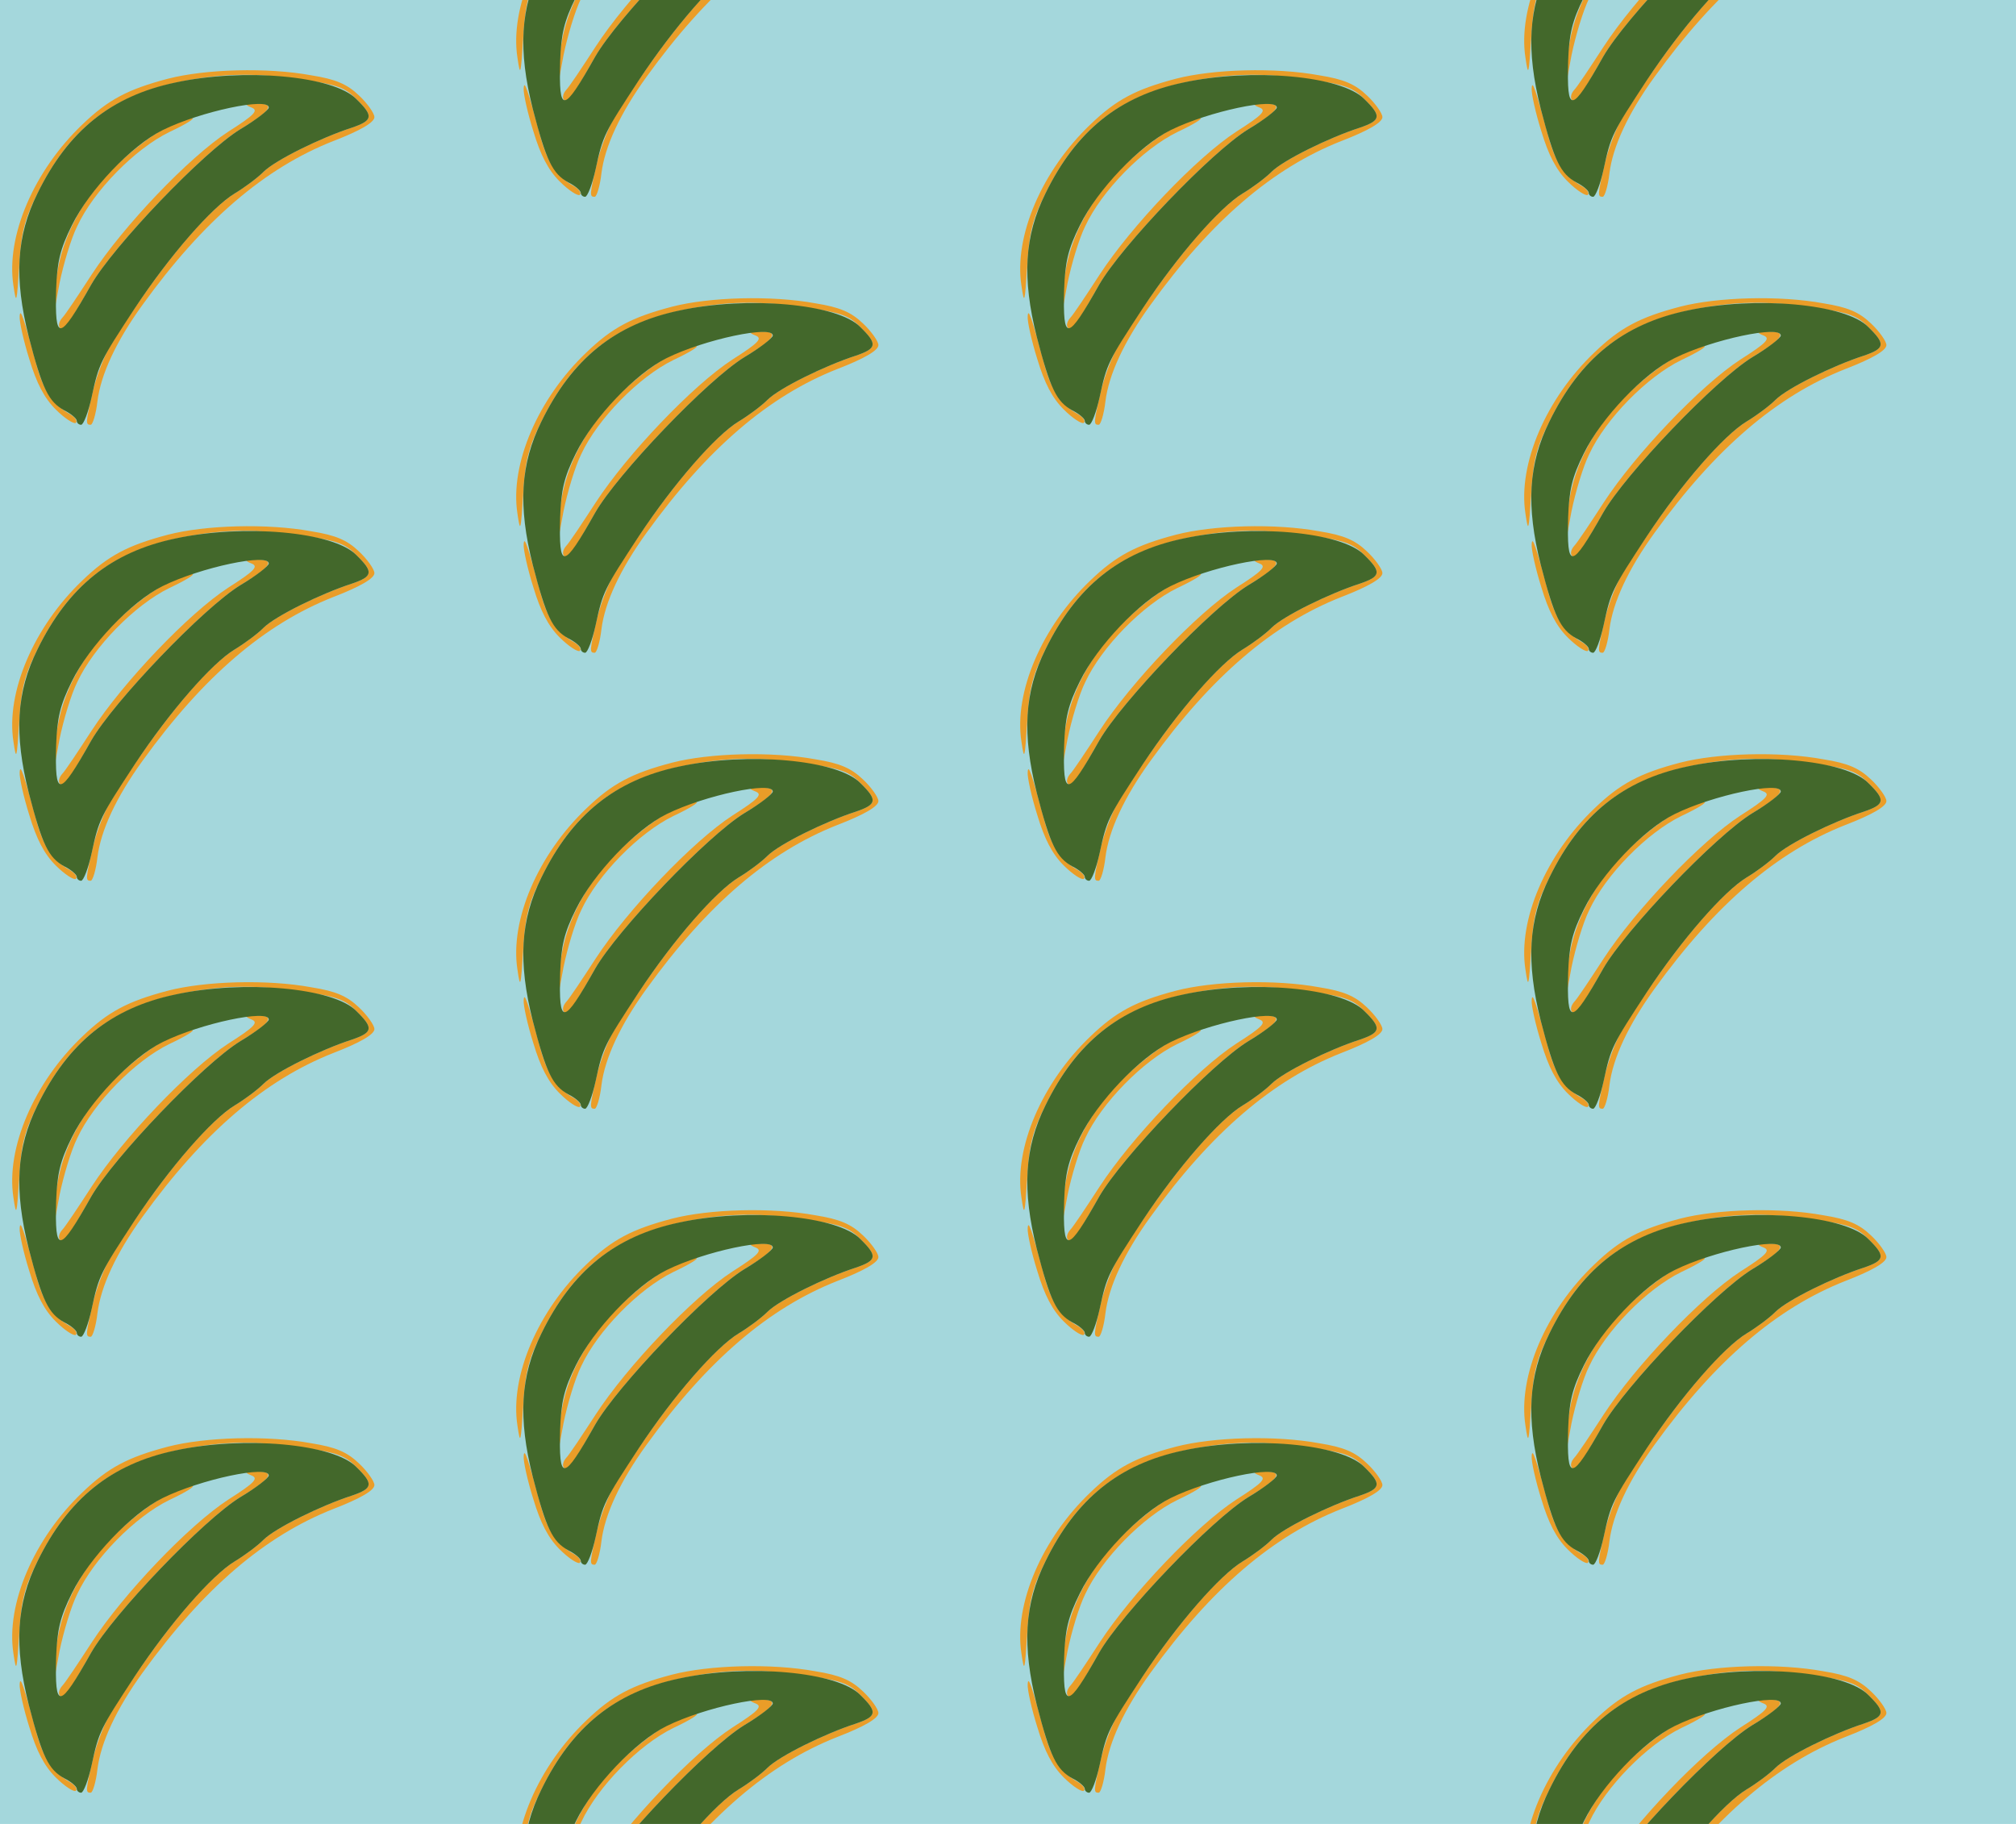 <?xml version="1.0" standalone="no"?>
<!DOCTYPE svg PUBLIC "-//W3C//DTD SVG 20010904//EN"
 "http://www.w3.org/TR/2001/REC-SVG-20010904/DTD/svg10.dtd">
<svg version="1.0" xmlns="http://www.w3.org/2000/svg" width="336pt" height="304pt" viewBox="0 0 336 304" preserveAspectRatio = "xMidYMid meet" >
<rect width="336" height="304" fill="#A4D7DC"/>
<g id="col0" transform="translate(0, 10)">
<g id="0" transform="translate(0,0.0)scale(0.8,0.8)">

<path d="M41 226 c-1 -10 8 -51 20 -89 15 -50 31 -81 55 -105 19 -19 38 -31 42 -28 4 4 -2 12 -12 18 -36 20 -54 47 -69 99 -28 104 -35 124 -36 105z" transform="translate(0,76) scale(0.1,-0.1)" stroke="none" fill="#EA9D28"/>

<path d="M339 615 c-25 -13 -71 -49 -102 -80 -72 -72 -114 -157 -121 -245 l-5 -65 13 70 c8 39 24 93 37 119 34 73 120 161 192 196 34 16 55 29 47 29 -8 0 -36 -11 -61 -24z" transform="translate(0,76) scale(0.1,-0.1)" stroke="none" fill="#EA9D28"/>

<path d="M524 661 c15 -6 7 -15 -48 -50 -83 -54 -219 -197 -285 -298 -28 -43 -55 -84 -62 -91 -6 -7 -8 -16 -4 -20 8 -8 17 5 65 90 46 80 234 277 311 324 65 39 74 54 32 53 -23 0 -24 -2 -9 -8z" transform="translate(0,76) scale(0.1,-0.1)" stroke="none" fill="#EA9D28"/>

<path d="M350 721 c-84 -22 -125 -44 -178 -95 -101 -96 -160 -233 -144 -336 6 -41 7 -37 12 41 4 69 11 97 38 151 65 133 154 203 294 232 92 19 160 20 265 4 63 -9 83 -16 105 -39 37 -36 35 -45 -9 -60 -65 -21 -160 -68 -184 -92 -13 -13 -40 -33 -60 -45 -60 -37 -165 -164 -260 -319 -11 -18 -27 -59 -35 -91 -16 -69 -16 -72 -5 -72 4 0 11 22 14 49 7 56 39 125 94 201 127 176 255 285 397 341 57 22 86 39 86 50 0 8 -15 29 -32 45 -25 24 -49 34 -99 42 -92 17 -222 13 -299 -7z" transform="translate(0,76) scale(0.1,-0.1)" stroke="none" fill="#EA9D28"/>

<path d="M365 713 c-133 -28 -223 -100 -287 -231 -44 -89 -49 -176 -18 -299 28 -108 41 -135 74 -153 14 -7 26 -17 26 -22 0 -4 4 -8 9 -8 5 0 15 26 22 58 15 70 18 75 90 185 73 110 160 210 208 239 20 12 47 32 60 45 24 24 119 71 184 92 44 15 46 24 9 60 -47 48 -234 65 -377 34z m195 -52 c0 -5 -27 -26 -59 -45 -77 -47 -265 -244 -311 -324 -67 -119 -76 -120 -73 -9 2 56 8 83 33 133 36 73 124 166 189 198 79 39 221 69 221 47z" transform="translate(0,76) scale(0.1,-0.1)" stroke="none" fill="#43682B"/>

</g>

<g id="1" transform="translate(0,76.0)scale(0.8,0.8)">

<path d="M41 226 c-1 -10 8 -51 20 -89 15 -50 31 -81 55 -105 19 -19 38 -31 42 -28 4 4 -2 12 -12 18 -36 20 -54 47 -69 99 -28 104 -35 124 -36 105z" transform="translate(0,76) scale(0.1,-0.1)" stroke="none" fill="#EA9D28"/>

<path d="M339 615 c-25 -13 -71 -49 -102 -80 -72 -72 -114 -157 -121 -245 l-5 -65 13 70 c8 39 24 93 37 119 34 73 120 161 192 196 34 16 55 29 47 29 -8 0 -36 -11 -61 -24z" transform="translate(0,76) scale(0.1,-0.1)" stroke="none" fill="#EA9D28"/>

<path d="M524 661 c15 -6 7 -15 -48 -50 -83 -54 -219 -197 -285 -298 -28 -43 -55 -84 -62 -91 -6 -7 -8 -16 -4 -20 8 -8 17 5 65 90 46 80 234 277 311 324 65 39 74 54 32 53 -23 0 -24 -2 -9 -8z" transform="translate(0,76) scale(0.1,-0.1)" stroke="none" fill="#EA9D28"/>

<path d="M350 721 c-84 -22 -125 -44 -178 -95 -101 -96 -160 -233 -144 -336 6 -41 7 -37 12 41 4 69 11 97 38 151 65 133 154 203 294 232 92 19 160 20 265 4 63 -9 83 -16 105 -39 37 -36 35 -45 -9 -60 -65 -21 -160 -68 -184 -92 -13 -13 -40 -33 -60 -45 -60 -37 -165 -164 -260 -319 -11 -18 -27 -59 -35 -91 -16 -69 -16 -72 -5 -72 4 0 11 22 14 49 7 56 39 125 94 201 127 176 255 285 397 341 57 22 86 39 86 50 0 8 -15 29 -32 45 -25 24 -49 34 -99 42 -92 17 -222 13 -299 -7z" transform="translate(0,76) scale(0.1,-0.1)" stroke="none" fill="#EA9D28"/>

<path d="M365 713 c-133 -28 -223 -100 -287 -231 -44 -89 -49 -176 -18 -299 28 -108 41 -135 74 -153 14 -7 26 -17 26 -22 0 -4 4 -8 9 -8 5 0 15 26 22 58 15 70 18 75 90 185 73 110 160 210 208 239 20 12 47 32 60 45 24 24 119 71 184 92 44 15 46 24 9 60 -47 48 -234 65 -377 34z m195 -52 c0 -5 -27 -26 -59 -45 -77 -47 -265 -244 -311 -324 -67 -119 -76 -120 -73 -9 2 56 8 83 33 133 36 73 124 166 189 198 79 39 221 69 221 47z" transform="translate(0,76) scale(0.1,-0.1)" stroke="none" fill="#43682B"/>

</g>

<g id="2" transform="translate(0,152.0)scale(0.8,0.8)">

<path d="M41 226 c-1 -10 8 -51 20 -89 15 -50 31 -81 55 -105 19 -19 38 -31 42 -28 4 4 -2 12 -12 18 -36 20 -54 47 -69 99 -28 104 -35 124 -36 105z" transform="translate(0,76) scale(0.1,-0.1)" stroke="none" fill="#EA9D28"/>

<path d="M339 615 c-25 -13 -71 -49 -102 -80 -72 -72 -114 -157 -121 -245 l-5 -65 13 70 c8 39 24 93 37 119 34 73 120 161 192 196 34 16 55 29 47 29 -8 0 -36 -11 -61 -24z" transform="translate(0,76) scale(0.1,-0.1)" stroke="none" fill="#EA9D28"/>

<path d="M524 661 c15 -6 7 -15 -48 -50 -83 -54 -219 -197 -285 -298 -28 -43 -55 -84 -62 -91 -6 -7 -8 -16 -4 -20 8 -8 17 5 65 90 46 80 234 277 311 324 65 39 74 54 32 53 -23 0 -24 -2 -9 -8z" transform="translate(0,76) scale(0.1,-0.1)" stroke="none" fill="#EA9D28"/>

<path d="M350 721 c-84 -22 -125 -44 -178 -95 -101 -96 -160 -233 -144 -336 6 -41 7 -37 12 41 4 69 11 97 38 151 65 133 154 203 294 232 92 19 160 20 265 4 63 -9 83 -16 105 -39 37 -36 35 -45 -9 -60 -65 -21 -160 -68 -184 -92 -13 -13 -40 -33 -60 -45 -60 -37 -165 -164 -260 -319 -11 -18 -27 -59 -35 -91 -16 -69 -16 -72 -5 -72 4 0 11 22 14 49 7 56 39 125 94 201 127 176 255 285 397 341 57 22 86 39 86 50 0 8 -15 29 -32 45 -25 24 -49 34 -99 42 -92 17 -222 13 -299 -7z" transform="translate(0,76) scale(0.1,-0.1)" stroke="none" fill="#EA9D28"/>

<path d="M365 713 c-133 -28 -223 -100 -287 -231 -44 -89 -49 -176 -18 -299 28 -108 41 -135 74 -153 14 -7 26 -17 26 -22 0 -4 4 -8 9 -8 5 0 15 26 22 58 15 70 18 75 90 185 73 110 160 210 208 239 20 12 47 32 60 45 24 24 119 71 184 92 44 15 46 24 9 60 -47 48 -234 65 -377 34z m195 -52 c0 -5 -27 -26 -59 -45 -77 -47 -265 -244 -311 -324 -67 -119 -76 -120 -73 -9 2 56 8 83 33 133 36 73 124 166 189 198 79 39 221 69 221 47z" transform="translate(0,76) scale(0.1,-0.1)" stroke="none" fill="#43682B"/>

</g>

<g id="3" transform="translate(0,228.0)scale(0.8,0.8)">

<path d="M41 226 c-1 -10 8 -51 20 -89 15 -50 31 -81 55 -105 19 -19 38 -31 42 -28 4 4 -2 12 -12 18 -36 20 -54 47 -69 99 -28 104 -35 124 -36 105z" transform="translate(0,76) scale(0.1,-0.1)" stroke="none" fill="#EA9D28"/>

<path d="M339 615 c-25 -13 -71 -49 -102 -80 -72 -72 -114 -157 -121 -245 l-5 -65 13 70 c8 39 24 93 37 119 34 73 120 161 192 196 34 16 55 29 47 29 -8 0 -36 -11 -61 -24z" transform="translate(0,76) scale(0.1,-0.1)" stroke="none" fill="#EA9D28"/>

<path d="M524 661 c15 -6 7 -15 -48 -50 -83 -54 -219 -197 -285 -298 -28 -43 -55 -84 -62 -91 -6 -7 -8 -16 -4 -20 8 -8 17 5 65 90 46 80 234 277 311 324 65 39 74 54 32 53 -23 0 -24 -2 -9 -8z" transform="translate(0,76) scale(0.1,-0.1)" stroke="none" fill="#EA9D28"/>

<path d="M350 721 c-84 -22 -125 -44 -178 -95 -101 -96 -160 -233 -144 -336 6 -41 7 -37 12 41 4 69 11 97 38 151 65 133 154 203 294 232 92 19 160 20 265 4 63 -9 83 -16 105 -39 37 -36 35 -45 -9 -60 -65 -21 -160 -68 -184 -92 -13 -13 -40 -33 -60 -45 -60 -37 -165 -164 -260 -319 -11 -18 -27 -59 -35 -91 -16 -69 -16 -72 -5 -72 4 0 11 22 14 49 7 56 39 125 94 201 127 176 255 285 397 341 57 22 86 39 86 50 0 8 -15 29 -32 45 -25 24 -49 34 -99 42 -92 17 -222 13 -299 -7z" transform="translate(0,76) scale(0.1,-0.1)" stroke="none" fill="#EA9D28"/>

<path d="M365 713 c-133 -28 -223 -100 -287 -231 -44 -89 -49 -176 -18 -299 28 -108 41 -135 74 -153 14 -7 26 -17 26 -22 0 -4 4 -8 9 -8 5 0 15 26 22 58 15 70 18 75 90 185 73 110 160 210 208 239 20 12 47 32 60 45 24 24 119 71 184 92 44 15 46 24 9 60 -47 48 -234 65 -377 34z m195 -52 c0 -5 -27 -26 -59 -45 -77 -47 -265 -244 -311 -324 -67 -119 -76 -120 -73 -9 2 56 8 83 33 133 36 73 124 166 189 198 79 39 221 69 221 47z" transform="translate(0,76) scale(0.1,-0.1)" stroke="none" fill="#43682B"/>

</g>

<g id="4" transform="translate(0,304.0)scale(0.8,0.8)">

<path d="M41 226 c-1 -10 8 -51 20 -89 15 -50 31 -81 55 -105 19 -19 38 -31 42 -28 4 4 -2 12 -12 18 -36 20 -54 47 -69 99 -28 104 -35 124 -36 105z" transform="translate(0,76) scale(0.1,-0.1)" stroke="none" fill="#EA9D28"/>

<path d="M339 615 c-25 -13 -71 -49 -102 -80 -72 -72 -114 -157 -121 -245 l-5 -65 13 70 c8 39 24 93 37 119 34 73 120 161 192 196 34 16 55 29 47 29 -8 0 -36 -11 -61 -24z" transform="translate(0,76) scale(0.1,-0.1)" stroke="none" fill="#EA9D28"/>

<path d="M524 661 c15 -6 7 -15 -48 -50 -83 -54 -219 -197 -285 -298 -28 -43 -55 -84 -62 -91 -6 -7 -8 -16 -4 -20 8 -8 17 5 65 90 46 80 234 277 311 324 65 39 74 54 32 53 -23 0 -24 -2 -9 -8z" transform="translate(0,76) scale(0.1,-0.1)" stroke="none" fill="#EA9D28"/>

<path d="M350 721 c-84 -22 -125 -44 -178 -95 -101 -96 -160 -233 -144 -336 6 -41 7 -37 12 41 4 69 11 97 38 151 65 133 154 203 294 232 92 19 160 20 265 4 63 -9 83 -16 105 -39 37 -36 35 -45 -9 -60 -65 -21 -160 -68 -184 -92 -13 -13 -40 -33 -60 -45 -60 -37 -165 -164 -260 -319 -11 -18 -27 -59 -35 -91 -16 -69 -16 -72 -5 -72 4 0 11 22 14 49 7 56 39 125 94 201 127 176 255 285 397 341 57 22 86 39 86 50 0 8 -15 29 -32 45 -25 24 -49 34 -99 42 -92 17 -222 13 -299 -7z" transform="translate(0,76) scale(0.1,-0.1)" stroke="none" fill="#EA9D28"/>

<path d="M365 713 c-133 -28 -223 -100 -287 -231 -44 -89 -49 -176 -18 -299 28 -108 41 -135 74 -153 14 -7 26 -17 26 -22 0 -4 4 -8 9 -8 5 0 15 26 22 58 15 70 18 75 90 185 73 110 160 210 208 239 20 12 47 32 60 45 24 24 119 71 184 92 44 15 46 24 9 60 -47 48 -234 65 -377 34z m195 -52 c0 -5 -27 -26 -59 -45 -77 -47 -265 -244 -311 -324 -67 -119 -76 -120 -73 -9 2 56 8 83 33 133 36 73 124 166 189 198 79 39 221 69 221 47z" transform="translate(0,76) scale(0.1,-0.1)" stroke="none" fill="#43682B"/>

</g>

</g>
<g id="col1" transform="translate(84, -28.0)">
<g id="0" transform="translate(0,0.0)scale(0.8,0.8)">

<path d="M41 226 c-1 -10 8 -51 20 -89 15 -50 31 -81 55 -105 19 -19 38 -31 42 -28 4 4 -2 12 -12 18 -36 20 -54 47 -69 99 -28 104 -35 124 -36 105z" transform="translate(0,76) scale(0.1,-0.1)" stroke="none" fill="#EA9D28"/>

<path d="M339 615 c-25 -13 -71 -49 -102 -80 -72 -72 -114 -157 -121 -245 l-5 -65 13 70 c8 39 24 93 37 119 34 73 120 161 192 196 34 16 55 29 47 29 -8 0 -36 -11 -61 -24z" transform="translate(0,76) scale(0.1,-0.1)" stroke="none" fill="#EA9D28"/>

<path d="M524 661 c15 -6 7 -15 -48 -50 -83 -54 -219 -197 -285 -298 -28 -43 -55 -84 -62 -91 -6 -7 -8 -16 -4 -20 8 -8 17 5 65 90 46 80 234 277 311 324 65 39 74 54 32 53 -23 0 -24 -2 -9 -8z" transform="translate(0,76) scale(0.1,-0.1)" stroke="none" fill="#EA9D28"/>

<path d="M350 721 c-84 -22 -125 -44 -178 -95 -101 -96 -160 -233 -144 -336 6 -41 7 -37 12 41 4 69 11 97 38 151 65 133 154 203 294 232 92 19 160 20 265 4 63 -9 83 -16 105 -39 37 -36 35 -45 -9 -60 -65 -21 -160 -68 -184 -92 -13 -13 -40 -33 -60 -45 -60 -37 -165 -164 -260 -319 -11 -18 -27 -59 -35 -91 -16 -69 -16 -72 -5 -72 4 0 11 22 14 49 7 56 39 125 94 201 127 176 255 285 397 341 57 22 86 39 86 50 0 8 -15 29 -32 45 -25 24 -49 34 -99 42 -92 17 -222 13 -299 -7z" transform="translate(0,76) scale(0.1,-0.1)" stroke="none" fill="#EA9D28"/>

<path d="M365 713 c-133 -28 -223 -100 -287 -231 -44 -89 -49 -176 -18 -299 28 -108 41 -135 74 -153 14 -7 26 -17 26 -22 0 -4 4 -8 9 -8 5 0 15 26 22 58 15 70 18 75 90 185 73 110 160 210 208 239 20 12 47 32 60 45 24 24 119 71 184 92 44 15 46 24 9 60 -47 48 -234 65 -377 34z m195 -52 c0 -5 -27 -26 -59 -45 -77 -47 -265 -244 -311 -324 -67 -119 -76 -120 -73 -9 2 56 8 83 33 133 36 73 124 166 189 198 79 39 221 69 221 47z" transform="translate(0,76) scale(0.1,-0.1)" stroke="none" fill="#43682B"/>

</g>

<g id="1" transform="translate(0,76.0)scale(0.8,0.8)">

<path d="M41 226 c-1 -10 8 -51 20 -89 15 -50 31 -81 55 -105 19 -19 38 -31 42 -28 4 4 -2 12 -12 18 -36 20 -54 47 -69 99 -28 104 -35 124 -36 105z" transform="translate(0,76) scale(0.1,-0.1)" stroke="none" fill="#EA9D28"/>

<path d="M339 615 c-25 -13 -71 -49 -102 -80 -72 -72 -114 -157 -121 -245 l-5 -65 13 70 c8 39 24 93 37 119 34 73 120 161 192 196 34 16 55 29 47 29 -8 0 -36 -11 -61 -24z" transform="translate(0,76) scale(0.1,-0.1)" stroke="none" fill="#EA9D28"/>

<path d="M524 661 c15 -6 7 -15 -48 -50 -83 -54 -219 -197 -285 -298 -28 -43 -55 -84 -62 -91 -6 -7 -8 -16 -4 -20 8 -8 17 5 65 90 46 80 234 277 311 324 65 39 74 54 32 53 -23 0 -24 -2 -9 -8z" transform="translate(0,76) scale(0.1,-0.1)" stroke="none" fill="#EA9D28"/>

<path d="M350 721 c-84 -22 -125 -44 -178 -95 -101 -96 -160 -233 -144 -336 6 -41 7 -37 12 41 4 69 11 97 38 151 65 133 154 203 294 232 92 19 160 20 265 4 63 -9 83 -16 105 -39 37 -36 35 -45 -9 -60 -65 -21 -160 -68 -184 -92 -13 -13 -40 -33 -60 -45 -60 -37 -165 -164 -260 -319 -11 -18 -27 -59 -35 -91 -16 -69 -16 -72 -5 -72 4 0 11 22 14 49 7 56 39 125 94 201 127 176 255 285 397 341 57 22 86 39 86 50 0 8 -15 29 -32 45 -25 24 -49 34 -99 42 -92 17 -222 13 -299 -7z" transform="translate(0,76) scale(0.1,-0.1)" stroke="none" fill="#EA9D28"/>

<path d="M365 713 c-133 -28 -223 -100 -287 -231 -44 -89 -49 -176 -18 -299 28 -108 41 -135 74 -153 14 -7 26 -17 26 -22 0 -4 4 -8 9 -8 5 0 15 26 22 58 15 70 18 75 90 185 73 110 160 210 208 239 20 12 47 32 60 45 24 24 119 71 184 92 44 15 46 24 9 60 -47 48 -234 65 -377 34z m195 -52 c0 -5 -27 -26 -59 -45 -77 -47 -265 -244 -311 -324 -67 -119 -76 -120 -73 -9 2 56 8 83 33 133 36 73 124 166 189 198 79 39 221 69 221 47z" transform="translate(0,76) scale(0.1,-0.1)" stroke="none" fill="#43682B"/>

</g>

<g id="2" transform="translate(0,152.0)scale(0.8,0.8)">

<path d="M41 226 c-1 -10 8 -51 20 -89 15 -50 31 -81 55 -105 19 -19 38 -31 42 -28 4 4 -2 12 -12 18 -36 20 -54 47 -69 99 -28 104 -35 124 -36 105z" transform="translate(0,76) scale(0.1,-0.1)" stroke="none" fill="#EA9D28"/>

<path d="M339 615 c-25 -13 -71 -49 -102 -80 -72 -72 -114 -157 -121 -245 l-5 -65 13 70 c8 39 24 93 37 119 34 73 120 161 192 196 34 16 55 29 47 29 -8 0 -36 -11 -61 -24z" transform="translate(0,76) scale(0.1,-0.1)" stroke="none" fill="#EA9D28"/>

<path d="M524 661 c15 -6 7 -15 -48 -50 -83 -54 -219 -197 -285 -298 -28 -43 -55 -84 -62 -91 -6 -7 -8 -16 -4 -20 8 -8 17 5 65 90 46 80 234 277 311 324 65 39 74 54 32 53 -23 0 -24 -2 -9 -8z" transform="translate(0,76) scale(0.1,-0.1)" stroke="none" fill="#EA9D28"/>

<path d="M350 721 c-84 -22 -125 -44 -178 -95 -101 -96 -160 -233 -144 -336 6 -41 7 -37 12 41 4 69 11 97 38 151 65 133 154 203 294 232 92 19 160 20 265 4 63 -9 83 -16 105 -39 37 -36 35 -45 -9 -60 -65 -21 -160 -68 -184 -92 -13 -13 -40 -33 -60 -45 -60 -37 -165 -164 -260 -319 -11 -18 -27 -59 -35 -91 -16 -69 -16 -72 -5 -72 4 0 11 22 14 49 7 56 39 125 94 201 127 176 255 285 397 341 57 22 86 39 86 50 0 8 -15 29 -32 45 -25 24 -49 34 -99 42 -92 17 -222 13 -299 -7z" transform="translate(0,76) scale(0.1,-0.1)" stroke="none" fill="#EA9D28"/>

<path d="M365 713 c-133 -28 -223 -100 -287 -231 -44 -89 -49 -176 -18 -299 28 -108 41 -135 74 -153 14 -7 26 -17 26 -22 0 -4 4 -8 9 -8 5 0 15 26 22 58 15 70 18 75 90 185 73 110 160 210 208 239 20 12 47 32 60 45 24 24 119 71 184 92 44 15 46 24 9 60 -47 48 -234 65 -377 34z m195 -52 c0 -5 -27 -26 -59 -45 -77 -47 -265 -244 -311 -324 -67 -119 -76 -120 -73 -9 2 56 8 83 33 133 36 73 124 166 189 198 79 39 221 69 221 47z" transform="translate(0,76) scale(0.1,-0.1)" stroke="none" fill="#43682B"/>

</g>

<g id="3" transform="translate(0,228.0)scale(0.8,0.8)">

<path d="M41 226 c-1 -10 8 -51 20 -89 15 -50 31 -81 55 -105 19 -19 38 -31 42 -28 4 4 -2 12 -12 18 -36 20 -54 47 -69 99 -28 104 -35 124 -36 105z" transform="translate(0,76) scale(0.1,-0.1)" stroke="none" fill="#EA9D28"/>

<path d="M339 615 c-25 -13 -71 -49 -102 -80 -72 -72 -114 -157 -121 -245 l-5 -65 13 70 c8 39 24 93 37 119 34 73 120 161 192 196 34 16 55 29 47 29 -8 0 -36 -11 -61 -24z" transform="translate(0,76) scale(0.1,-0.1)" stroke="none" fill="#EA9D28"/>

<path d="M524 661 c15 -6 7 -15 -48 -50 -83 -54 -219 -197 -285 -298 -28 -43 -55 -84 -62 -91 -6 -7 -8 -16 -4 -20 8 -8 17 5 65 90 46 80 234 277 311 324 65 39 74 54 32 53 -23 0 -24 -2 -9 -8z" transform="translate(0,76) scale(0.1,-0.1)" stroke="none" fill="#EA9D28"/>

<path d="M350 721 c-84 -22 -125 -44 -178 -95 -101 -96 -160 -233 -144 -336 6 -41 7 -37 12 41 4 69 11 97 38 151 65 133 154 203 294 232 92 19 160 20 265 4 63 -9 83 -16 105 -39 37 -36 35 -45 -9 -60 -65 -21 -160 -68 -184 -92 -13 -13 -40 -33 -60 -45 -60 -37 -165 -164 -260 -319 -11 -18 -27 -59 -35 -91 -16 -69 -16 -72 -5 -72 4 0 11 22 14 49 7 56 39 125 94 201 127 176 255 285 397 341 57 22 86 39 86 50 0 8 -15 29 -32 45 -25 24 -49 34 -99 42 -92 17 -222 13 -299 -7z" transform="translate(0,76) scale(0.1,-0.1)" stroke="none" fill="#EA9D28"/>

<path d="M365 713 c-133 -28 -223 -100 -287 -231 -44 -89 -49 -176 -18 -299 28 -108 41 -135 74 -153 14 -7 26 -17 26 -22 0 -4 4 -8 9 -8 5 0 15 26 22 58 15 70 18 75 90 185 73 110 160 210 208 239 20 12 47 32 60 45 24 24 119 71 184 92 44 15 46 24 9 60 -47 48 -234 65 -377 34z m195 -52 c0 -5 -27 -26 -59 -45 -77 -47 -265 -244 -311 -324 -67 -119 -76 -120 -73 -9 2 56 8 83 33 133 36 73 124 166 189 198 79 39 221 69 221 47z" transform="translate(0,76) scale(0.1,-0.1)" stroke="none" fill="#43682B"/>

</g>

<g id="4" transform="translate(0,304.0)scale(0.8,0.8)">

<path d="M41 226 c-1 -10 8 -51 20 -89 15 -50 31 -81 55 -105 19 -19 38 -31 42 -28 4 4 -2 12 -12 18 -36 20 -54 47 -69 99 -28 104 -35 124 -36 105z" transform="translate(0,76) scale(0.1,-0.1)" stroke="none" fill="#EA9D28"/>

<path d="M339 615 c-25 -13 -71 -49 -102 -80 -72 -72 -114 -157 -121 -245 l-5 -65 13 70 c8 39 24 93 37 119 34 73 120 161 192 196 34 16 55 29 47 29 -8 0 -36 -11 -61 -24z" transform="translate(0,76) scale(0.1,-0.1)" stroke="none" fill="#EA9D28"/>

<path d="M524 661 c15 -6 7 -15 -48 -50 -83 -54 -219 -197 -285 -298 -28 -43 -55 -84 -62 -91 -6 -7 -8 -16 -4 -20 8 -8 17 5 65 90 46 80 234 277 311 324 65 39 74 54 32 53 -23 0 -24 -2 -9 -8z" transform="translate(0,76) scale(0.1,-0.1)" stroke="none" fill="#EA9D28"/>

<path d="M350 721 c-84 -22 -125 -44 -178 -95 -101 -96 -160 -233 -144 -336 6 -41 7 -37 12 41 4 69 11 97 38 151 65 133 154 203 294 232 92 19 160 20 265 4 63 -9 83 -16 105 -39 37 -36 35 -45 -9 -60 -65 -21 -160 -68 -184 -92 -13 -13 -40 -33 -60 -45 -60 -37 -165 -164 -260 -319 -11 -18 -27 -59 -35 -91 -16 -69 -16 -72 -5 -72 4 0 11 22 14 49 7 56 39 125 94 201 127 176 255 285 397 341 57 22 86 39 86 50 0 8 -15 29 -32 45 -25 24 -49 34 -99 42 -92 17 -222 13 -299 -7z" transform="translate(0,76) scale(0.1,-0.1)" stroke="none" fill="#EA9D28"/>

<path d="M365 713 c-133 -28 -223 -100 -287 -231 -44 -89 -49 -176 -18 -299 28 -108 41 -135 74 -153 14 -7 26 -17 26 -22 0 -4 4 -8 9 -8 5 0 15 26 22 58 15 70 18 75 90 185 73 110 160 210 208 239 20 12 47 32 60 45 24 24 119 71 184 92 44 15 46 24 9 60 -47 48 -234 65 -377 34z m195 -52 c0 -5 -27 -26 -59 -45 -77 -47 -265 -244 -311 -324 -67 -119 -76 -120 -73 -9 2 56 8 83 33 133 36 73 124 166 189 198 79 39 221 69 221 47z" transform="translate(0,76) scale(0.1,-0.1)" stroke="none" fill="#43682B"/>

</g>

</g>
<g id="col2" transform="translate(168, 10)">
<g id="0" transform="translate(0,0.0)scale(0.8,0.8)">

<path d="M41 226 c-1 -10 8 -51 20 -89 15 -50 31 -81 55 -105 19 -19 38 -31 42 -28 4 4 -2 12 -12 18 -36 20 -54 47 -69 99 -28 104 -35 124 -36 105z" transform="translate(0,76) scale(0.1,-0.1)" stroke="none" fill="#EA9D28"/>

<path d="M339 615 c-25 -13 -71 -49 -102 -80 -72 -72 -114 -157 -121 -245 l-5 -65 13 70 c8 39 24 93 37 119 34 73 120 161 192 196 34 16 55 29 47 29 -8 0 -36 -11 -61 -24z" transform="translate(0,76) scale(0.1,-0.1)" stroke="none" fill="#EA9D28"/>

<path d="M524 661 c15 -6 7 -15 -48 -50 -83 -54 -219 -197 -285 -298 -28 -43 -55 -84 -62 -91 -6 -7 -8 -16 -4 -20 8 -8 17 5 65 90 46 80 234 277 311 324 65 39 74 54 32 53 -23 0 -24 -2 -9 -8z" transform="translate(0,76) scale(0.1,-0.1)" stroke="none" fill="#EA9D28"/>

<path d="M350 721 c-84 -22 -125 -44 -178 -95 -101 -96 -160 -233 -144 -336 6 -41 7 -37 12 41 4 69 11 97 38 151 65 133 154 203 294 232 92 19 160 20 265 4 63 -9 83 -16 105 -39 37 -36 35 -45 -9 -60 -65 -21 -160 -68 -184 -92 -13 -13 -40 -33 -60 -45 -60 -37 -165 -164 -260 -319 -11 -18 -27 -59 -35 -91 -16 -69 -16 -72 -5 -72 4 0 11 22 14 49 7 56 39 125 94 201 127 176 255 285 397 341 57 22 86 39 86 50 0 8 -15 29 -32 45 -25 24 -49 34 -99 42 -92 17 -222 13 -299 -7z" transform="translate(0,76) scale(0.1,-0.1)" stroke="none" fill="#EA9D28"/>

<path d="M365 713 c-133 -28 -223 -100 -287 -231 -44 -89 -49 -176 -18 -299 28 -108 41 -135 74 -153 14 -7 26 -17 26 -22 0 -4 4 -8 9 -8 5 0 15 26 22 58 15 70 18 75 90 185 73 110 160 210 208 239 20 12 47 32 60 45 24 24 119 71 184 92 44 15 46 24 9 60 -47 48 -234 65 -377 34z m195 -52 c0 -5 -27 -26 -59 -45 -77 -47 -265 -244 -311 -324 -67 -119 -76 -120 -73 -9 2 56 8 83 33 133 36 73 124 166 189 198 79 39 221 69 221 47z" transform="translate(0,76) scale(0.1,-0.1)" stroke="none" fill="#43682B"/>

</g>

<g id="1" transform="translate(0,76.0)scale(0.8,0.8)">

<path d="M41 226 c-1 -10 8 -51 20 -89 15 -50 31 -81 55 -105 19 -19 38 -31 42 -28 4 4 -2 12 -12 18 -36 20 -54 47 -69 99 -28 104 -35 124 -36 105z" transform="translate(0,76) scale(0.1,-0.1)" stroke="none" fill="#EA9D28"/>

<path d="M339 615 c-25 -13 -71 -49 -102 -80 -72 -72 -114 -157 -121 -245 l-5 -65 13 70 c8 39 24 93 37 119 34 73 120 161 192 196 34 16 55 29 47 29 -8 0 -36 -11 -61 -24z" transform="translate(0,76) scale(0.1,-0.1)" stroke="none" fill="#EA9D28"/>

<path d="M524 661 c15 -6 7 -15 -48 -50 -83 -54 -219 -197 -285 -298 -28 -43 -55 -84 -62 -91 -6 -7 -8 -16 -4 -20 8 -8 17 5 65 90 46 80 234 277 311 324 65 39 74 54 32 53 -23 0 -24 -2 -9 -8z" transform="translate(0,76) scale(0.1,-0.1)" stroke="none" fill="#EA9D28"/>

<path d="M350 721 c-84 -22 -125 -44 -178 -95 -101 -96 -160 -233 -144 -336 6 -41 7 -37 12 41 4 69 11 97 38 151 65 133 154 203 294 232 92 19 160 20 265 4 63 -9 83 -16 105 -39 37 -36 35 -45 -9 -60 -65 -21 -160 -68 -184 -92 -13 -13 -40 -33 -60 -45 -60 -37 -165 -164 -260 -319 -11 -18 -27 -59 -35 -91 -16 -69 -16 -72 -5 -72 4 0 11 22 14 49 7 56 39 125 94 201 127 176 255 285 397 341 57 22 86 39 86 50 0 8 -15 29 -32 45 -25 24 -49 34 -99 42 -92 17 -222 13 -299 -7z" transform="translate(0,76) scale(0.1,-0.1)" stroke="none" fill="#EA9D28"/>

<path d="M365 713 c-133 -28 -223 -100 -287 -231 -44 -89 -49 -176 -18 -299 28 -108 41 -135 74 -153 14 -7 26 -17 26 -22 0 -4 4 -8 9 -8 5 0 15 26 22 58 15 70 18 75 90 185 73 110 160 210 208 239 20 12 47 32 60 45 24 24 119 71 184 92 44 15 46 24 9 60 -47 48 -234 65 -377 34z m195 -52 c0 -5 -27 -26 -59 -45 -77 -47 -265 -244 -311 -324 -67 -119 -76 -120 -73 -9 2 56 8 83 33 133 36 73 124 166 189 198 79 39 221 69 221 47z" transform="translate(0,76) scale(0.1,-0.1)" stroke="none" fill="#43682B"/>

</g>

<g id="2" transform="translate(0,152.0)scale(0.8,0.8)">

<path d="M41 226 c-1 -10 8 -51 20 -89 15 -50 31 -81 55 -105 19 -19 38 -31 42 -28 4 4 -2 12 -12 18 -36 20 -54 47 -69 99 -28 104 -35 124 -36 105z" transform="translate(0,76) scale(0.1,-0.1)" stroke="none" fill="#EA9D28"/>

<path d="M339 615 c-25 -13 -71 -49 -102 -80 -72 -72 -114 -157 -121 -245 l-5 -65 13 70 c8 39 24 93 37 119 34 73 120 161 192 196 34 16 55 29 47 29 -8 0 -36 -11 -61 -24z" transform="translate(0,76) scale(0.1,-0.1)" stroke="none" fill="#EA9D28"/>

<path d="M524 661 c15 -6 7 -15 -48 -50 -83 -54 -219 -197 -285 -298 -28 -43 -55 -84 -62 -91 -6 -7 -8 -16 -4 -20 8 -8 17 5 65 90 46 80 234 277 311 324 65 39 74 54 32 53 -23 0 -24 -2 -9 -8z" transform="translate(0,76) scale(0.1,-0.1)" stroke="none" fill="#EA9D28"/>

<path d="M350 721 c-84 -22 -125 -44 -178 -95 -101 -96 -160 -233 -144 -336 6 -41 7 -37 12 41 4 69 11 97 38 151 65 133 154 203 294 232 92 19 160 20 265 4 63 -9 83 -16 105 -39 37 -36 35 -45 -9 -60 -65 -21 -160 -68 -184 -92 -13 -13 -40 -33 -60 -45 -60 -37 -165 -164 -260 -319 -11 -18 -27 -59 -35 -91 -16 -69 -16 -72 -5 -72 4 0 11 22 14 49 7 56 39 125 94 201 127 176 255 285 397 341 57 22 86 39 86 50 0 8 -15 29 -32 45 -25 24 -49 34 -99 42 -92 17 -222 13 -299 -7z" transform="translate(0,76) scale(0.1,-0.1)" stroke="none" fill="#EA9D28"/>

<path d="M365 713 c-133 -28 -223 -100 -287 -231 -44 -89 -49 -176 -18 -299 28 -108 41 -135 74 -153 14 -7 26 -17 26 -22 0 -4 4 -8 9 -8 5 0 15 26 22 58 15 70 18 75 90 185 73 110 160 210 208 239 20 12 47 32 60 45 24 24 119 71 184 92 44 15 46 24 9 60 -47 48 -234 65 -377 34z m195 -52 c0 -5 -27 -26 -59 -45 -77 -47 -265 -244 -311 -324 -67 -119 -76 -120 -73 -9 2 56 8 83 33 133 36 73 124 166 189 198 79 39 221 69 221 47z" transform="translate(0,76) scale(0.1,-0.1)" stroke="none" fill="#43682B"/>

</g>

<g id="3" transform="translate(0,228.0)scale(0.8,0.8)">

<path d="M41 226 c-1 -10 8 -51 20 -89 15 -50 31 -81 55 -105 19 -19 38 -31 42 -28 4 4 -2 12 -12 18 -36 20 -54 47 -69 99 -28 104 -35 124 -36 105z" transform="translate(0,76) scale(0.1,-0.1)" stroke="none" fill="#EA9D28"/>

<path d="M339 615 c-25 -13 -71 -49 -102 -80 -72 -72 -114 -157 -121 -245 l-5 -65 13 70 c8 39 24 93 37 119 34 73 120 161 192 196 34 16 55 29 47 29 -8 0 -36 -11 -61 -24z" transform="translate(0,76) scale(0.1,-0.1)" stroke="none" fill="#EA9D28"/>

<path d="M524 661 c15 -6 7 -15 -48 -50 -83 -54 -219 -197 -285 -298 -28 -43 -55 -84 -62 -91 -6 -7 -8 -16 -4 -20 8 -8 17 5 65 90 46 80 234 277 311 324 65 39 74 54 32 53 -23 0 -24 -2 -9 -8z" transform="translate(0,76) scale(0.1,-0.1)" stroke="none" fill="#EA9D28"/>

<path d="M350 721 c-84 -22 -125 -44 -178 -95 -101 -96 -160 -233 -144 -336 6 -41 7 -37 12 41 4 69 11 97 38 151 65 133 154 203 294 232 92 19 160 20 265 4 63 -9 83 -16 105 -39 37 -36 35 -45 -9 -60 -65 -21 -160 -68 -184 -92 -13 -13 -40 -33 -60 -45 -60 -37 -165 -164 -260 -319 -11 -18 -27 -59 -35 -91 -16 -69 -16 -72 -5 -72 4 0 11 22 14 49 7 56 39 125 94 201 127 176 255 285 397 341 57 22 86 39 86 50 0 8 -15 29 -32 45 -25 24 -49 34 -99 42 -92 17 -222 13 -299 -7z" transform="translate(0,76) scale(0.1,-0.1)" stroke="none" fill="#EA9D28"/>

<path d="M365 713 c-133 -28 -223 -100 -287 -231 -44 -89 -49 -176 -18 -299 28 -108 41 -135 74 -153 14 -7 26 -17 26 -22 0 -4 4 -8 9 -8 5 0 15 26 22 58 15 70 18 75 90 185 73 110 160 210 208 239 20 12 47 32 60 45 24 24 119 71 184 92 44 15 46 24 9 60 -47 48 -234 65 -377 34z m195 -52 c0 -5 -27 -26 -59 -45 -77 -47 -265 -244 -311 -324 -67 -119 -76 -120 -73 -9 2 56 8 83 33 133 36 73 124 166 189 198 79 39 221 69 221 47z" transform="translate(0,76) scale(0.1,-0.1)" stroke="none" fill="#43682B"/>

</g>

<g id="4" transform="translate(0,304.0)scale(0.8,0.8)">

<path d="M41 226 c-1 -10 8 -51 20 -89 15 -50 31 -81 55 -105 19 -19 38 -31 42 -28 4 4 -2 12 -12 18 -36 20 -54 47 -69 99 -28 104 -35 124 -36 105z" transform="translate(0,76) scale(0.1,-0.1)" stroke="none" fill="#EA9D28"/>

<path d="M339 615 c-25 -13 -71 -49 -102 -80 -72 -72 -114 -157 -121 -245 l-5 -65 13 70 c8 39 24 93 37 119 34 73 120 161 192 196 34 16 55 29 47 29 -8 0 -36 -11 -61 -24z" transform="translate(0,76) scale(0.1,-0.1)" stroke="none" fill="#EA9D28"/>

<path d="M524 661 c15 -6 7 -15 -48 -50 -83 -54 -219 -197 -285 -298 -28 -43 -55 -84 -62 -91 -6 -7 -8 -16 -4 -20 8 -8 17 5 65 90 46 80 234 277 311 324 65 39 74 54 32 53 -23 0 -24 -2 -9 -8z" transform="translate(0,76) scale(0.1,-0.1)" stroke="none" fill="#EA9D28"/>

<path d="M350 721 c-84 -22 -125 -44 -178 -95 -101 -96 -160 -233 -144 -336 6 -41 7 -37 12 41 4 69 11 97 38 151 65 133 154 203 294 232 92 19 160 20 265 4 63 -9 83 -16 105 -39 37 -36 35 -45 -9 -60 -65 -21 -160 -68 -184 -92 -13 -13 -40 -33 -60 -45 -60 -37 -165 -164 -260 -319 -11 -18 -27 -59 -35 -91 -16 -69 -16 -72 -5 -72 4 0 11 22 14 49 7 56 39 125 94 201 127 176 255 285 397 341 57 22 86 39 86 50 0 8 -15 29 -32 45 -25 24 -49 34 -99 42 -92 17 -222 13 -299 -7z" transform="translate(0,76) scale(0.1,-0.1)" stroke="none" fill="#EA9D28"/>

<path d="M365 713 c-133 -28 -223 -100 -287 -231 -44 -89 -49 -176 -18 -299 28 -108 41 -135 74 -153 14 -7 26 -17 26 -22 0 -4 4 -8 9 -8 5 0 15 26 22 58 15 70 18 75 90 185 73 110 160 210 208 239 20 12 47 32 60 45 24 24 119 71 184 92 44 15 46 24 9 60 -47 48 -234 65 -377 34z m195 -52 c0 -5 -27 -26 -59 -45 -77 -47 -265 -244 -311 -324 -67 -119 -76 -120 -73 -9 2 56 8 83 33 133 36 73 124 166 189 198 79 39 221 69 221 47z" transform="translate(0,76) scale(0.1,-0.1)" stroke="none" fill="#43682B"/>

</g>

</g>
<g id="col3" transform="translate(252, -28.0)">
<g id="0" transform="translate(0,0.0)scale(0.8,0.8)">

<path d="M41 226 c-1 -10 8 -51 20 -89 15 -50 31 -81 55 -105 19 -19 38 -31 42 -28 4 4 -2 12 -12 18 -36 20 -54 47 -69 99 -28 104 -35 124 -36 105z" transform="translate(0,76) scale(0.1,-0.1)" stroke="none" fill="#EA9D28"/>

<path d="M339 615 c-25 -13 -71 -49 -102 -80 -72 -72 -114 -157 -121 -245 l-5 -65 13 70 c8 39 24 93 37 119 34 73 120 161 192 196 34 16 55 29 47 29 -8 0 -36 -11 -61 -24z" transform="translate(0,76) scale(0.1,-0.1)" stroke="none" fill="#EA9D28"/>

<path d="M524 661 c15 -6 7 -15 -48 -50 -83 -54 -219 -197 -285 -298 -28 -43 -55 -84 -62 -91 -6 -7 -8 -16 -4 -20 8 -8 17 5 65 90 46 80 234 277 311 324 65 39 74 54 32 53 -23 0 -24 -2 -9 -8z" transform="translate(0,76) scale(0.1,-0.1)" stroke="none" fill="#EA9D28"/>

<path d="M350 721 c-84 -22 -125 -44 -178 -95 -101 -96 -160 -233 -144 -336 6 -41 7 -37 12 41 4 69 11 97 38 151 65 133 154 203 294 232 92 19 160 20 265 4 63 -9 83 -16 105 -39 37 -36 35 -45 -9 -60 -65 -21 -160 -68 -184 -92 -13 -13 -40 -33 -60 -45 -60 -37 -165 -164 -260 -319 -11 -18 -27 -59 -35 -91 -16 -69 -16 -72 -5 -72 4 0 11 22 14 49 7 56 39 125 94 201 127 176 255 285 397 341 57 22 86 39 86 50 0 8 -15 29 -32 45 -25 24 -49 34 -99 42 -92 17 -222 13 -299 -7z" transform="translate(0,76) scale(0.1,-0.1)" stroke="none" fill="#EA9D28"/>

<path d="M365 713 c-133 -28 -223 -100 -287 -231 -44 -89 -49 -176 -18 -299 28 -108 41 -135 74 -153 14 -7 26 -17 26 -22 0 -4 4 -8 9 -8 5 0 15 26 22 58 15 70 18 75 90 185 73 110 160 210 208 239 20 12 47 32 60 45 24 24 119 71 184 92 44 15 46 24 9 60 -47 48 -234 65 -377 34z m195 -52 c0 -5 -27 -26 -59 -45 -77 -47 -265 -244 -311 -324 -67 -119 -76 -120 -73 -9 2 56 8 83 33 133 36 73 124 166 189 198 79 39 221 69 221 47z" transform="translate(0,76) scale(0.1,-0.1)" stroke="none" fill="#43682B"/>

</g>

<g id="1" transform="translate(0,76.0)scale(0.8,0.8)">

<path d="M41 226 c-1 -10 8 -51 20 -89 15 -50 31 -81 55 -105 19 -19 38 -31 42 -28 4 4 -2 12 -12 18 -36 20 -54 47 -69 99 -28 104 -35 124 -36 105z" transform="translate(0,76) scale(0.1,-0.1)" stroke="none" fill="#EA9D28"/>

<path d="M339 615 c-25 -13 -71 -49 -102 -80 -72 -72 -114 -157 -121 -245 l-5 -65 13 70 c8 39 24 93 37 119 34 73 120 161 192 196 34 16 55 29 47 29 -8 0 -36 -11 -61 -24z" transform="translate(0,76) scale(0.1,-0.1)" stroke="none" fill="#EA9D28"/>

<path d="M524 661 c15 -6 7 -15 -48 -50 -83 -54 -219 -197 -285 -298 -28 -43 -55 -84 -62 -91 -6 -7 -8 -16 -4 -20 8 -8 17 5 65 90 46 80 234 277 311 324 65 39 74 54 32 53 -23 0 -24 -2 -9 -8z" transform="translate(0,76) scale(0.1,-0.1)" stroke="none" fill="#EA9D28"/>

<path d="M350 721 c-84 -22 -125 -44 -178 -95 -101 -96 -160 -233 -144 -336 6 -41 7 -37 12 41 4 69 11 97 38 151 65 133 154 203 294 232 92 19 160 20 265 4 63 -9 83 -16 105 -39 37 -36 35 -45 -9 -60 -65 -21 -160 -68 -184 -92 -13 -13 -40 -33 -60 -45 -60 -37 -165 -164 -260 -319 -11 -18 -27 -59 -35 -91 -16 -69 -16 -72 -5 -72 4 0 11 22 14 49 7 56 39 125 94 201 127 176 255 285 397 341 57 22 86 39 86 50 0 8 -15 29 -32 45 -25 24 -49 34 -99 42 -92 17 -222 13 -299 -7z" transform="translate(0,76) scale(0.1,-0.1)" stroke="none" fill="#EA9D28"/>

<path d="M365 713 c-133 -28 -223 -100 -287 -231 -44 -89 -49 -176 -18 -299 28 -108 41 -135 74 -153 14 -7 26 -17 26 -22 0 -4 4 -8 9 -8 5 0 15 26 22 58 15 70 18 75 90 185 73 110 160 210 208 239 20 12 47 32 60 45 24 24 119 71 184 92 44 15 46 24 9 60 -47 48 -234 65 -377 34z m195 -52 c0 -5 -27 -26 -59 -45 -77 -47 -265 -244 -311 -324 -67 -119 -76 -120 -73 -9 2 56 8 83 33 133 36 73 124 166 189 198 79 39 221 69 221 47z" transform="translate(0,76) scale(0.1,-0.1)" stroke="none" fill="#43682B"/>

</g>

<g id="2" transform="translate(0,152.0)scale(0.8,0.8)">

<path d="M41 226 c-1 -10 8 -51 20 -89 15 -50 31 -81 55 -105 19 -19 38 -31 42 -28 4 4 -2 12 -12 18 -36 20 -54 47 -69 99 -28 104 -35 124 -36 105z" transform="translate(0,76) scale(0.1,-0.1)" stroke="none" fill="#EA9D28"/>

<path d="M339 615 c-25 -13 -71 -49 -102 -80 -72 -72 -114 -157 -121 -245 l-5 -65 13 70 c8 39 24 93 37 119 34 73 120 161 192 196 34 16 55 29 47 29 -8 0 -36 -11 -61 -24z" transform="translate(0,76) scale(0.1,-0.1)" stroke="none" fill="#EA9D28"/>

<path d="M524 661 c15 -6 7 -15 -48 -50 -83 -54 -219 -197 -285 -298 -28 -43 -55 -84 -62 -91 -6 -7 -8 -16 -4 -20 8 -8 17 5 65 90 46 80 234 277 311 324 65 39 74 54 32 53 -23 0 -24 -2 -9 -8z" transform="translate(0,76) scale(0.1,-0.1)" stroke="none" fill="#EA9D28"/>

<path d="M350 721 c-84 -22 -125 -44 -178 -95 -101 -96 -160 -233 -144 -336 6 -41 7 -37 12 41 4 69 11 97 38 151 65 133 154 203 294 232 92 19 160 20 265 4 63 -9 83 -16 105 -39 37 -36 35 -45 -9 -60 -65 -21 -160 -68 -184 -92 -13 -13 -40 -33 -60 -45 -60 -37 -165 -164 -260 -319 -11 -18 -27 -59 -35 -91 -16 -69 -16 -72 -5 -72 4 0 11 22 14 49 7 56 39 125 94 201 127 176 255 285 397 341 57 22 86 39 86 50 0 8 -15 29 -32 45 -25 24 -49 34 -99 42 -92 17 -222 13 -299 -7z" transform="translate(0,76) scale(0.1,-0.1)" stroke="none" fill="#EA9D28"/>

<path d="M365 713 c-133 -28 -223 -100 -287 -231 -44 -89 -49 -176 -18 -299 28 -108 41 -135 74 -153 14 -7 26 -17 26 -22 0 -4 4 -8 9 -8 5 0 15 26 22 58 15 70 18 75 90 185 73 110 160 210 208 239 20 12 47 32 60 45 24 24 119 71 184 92 44 15 46 24 9 60 -47 48 -234 65 -377 34z m195 -52 c0 -5 -27 -26 -59 -45 -77 -47 -265 -244 -311 -324 -67 -119 -76 -120 -73 -9 2 56 8 83 33 133 36 73 124 166 189 198 79 39 221 69 221 47z" transform="translate(0,76) scale(0.1,-0.1)" stroke="none" fill="#43682B"/>

</g>

<g id="3" transform="translate(0,228.0)scale(0.8,0.8)">

<path d="M41 226 c-1 -10 8 -51 20 -89 15 -50 31 -81 55 -105 19 -19 38 -31 42 -28 4 4 -2 12 -12 18 -36 20 -54 47 -69 99 -28 104 -35 124 -36 105z" transform="translate(0,76) scale(0.1,-0.1)" stroke="none" fill="#EA9D28"/>

<path d="M339 615 c-25 -13 -71 -49 -102 -80 -72 -72 -114 -157 -121 -245 l-5 -65 13 70 c8 39 24 93 37 119 34 73 120 161 192 196 34 16 55 29 47 29 -8 0 -36 -11 -61 -24z" transform="translate(0,76) scale(0.1,-0.1)" stroke="none" fill="#EA9D28"/>

<path d="M524 661 c15 -6 7 -15 -48 -50 -83 -54 -219 -197 -285 -298 -28 -43 -55 -84 -62 -91 -6 -7 -8 -16 -4 -20 8 -8 17 5 65 90 46 80 234 277 311 324 65 39 74 54 32 53 -23 0 -24 -2 -9 -8z" transform="translate(0,76) scale(0.1,-0.1)" stroke="none" fill="#EA9D28"/>

<path d="M350 721 c-84 -22 -125 -44 -178 -95 -101 -96 -160 -233 -144 -336 6 -41 7 -37 12 41 4 69 11 97 38 151 65 133 154 203 294 232 92 19 160 20 265 4 63 -9 83 -16 105 -39 37 -36 35 -45 -9 -60 -65 -21 -160 -68 -184 -92 -13 -13 -40 -33 -60 -45 -60 -37 -165 -164 -260 -319 -11 -18 -27 -59 -35 -91 -16 -69 -16 -72 -5 -72 4 0 11 22 14 49 7 56 39 125 94 201 127 176 255 285 397 341 57 22 86 39 86 50 0 8 -15 29 -32 45 -25 24 -49 34 -99 42 -92 17 -222 13 -299 -7z" transform="translate(0,76) scale(0.1,-0.1)" stroke="none" fill="#EA9D28"/>

<path d="M365 713 c-133 -28 -223 -100 -287 -231 -44 -89 -49 -176 -18 -299 28 -108 41 -135 74 -153 14 -7 26 -17 26 -22 0 -4 4 -8 9 -8 5 0 15 26 22 58 15 70 18 75 90 185 73 110 160 210 208 239 20 12 47 32 60 45 24 24 119 71 184 92 44 15 46 24 9 60 -47 48 -234 65 -377 34z m195 -52 c0 -5 -27 -26 -59 -45 -77 -47 -265 -244 -311 -324 -67 -119 -76 -120 -73 -9 2 56 8 83 33 133 36 73 124 166 189 198 79 39 221 69 221 47z" transform="translate(0,76) scale(0.1,-0.1)" stroke="none" fill="#43682B"/>

</g>

<g id="4" transform="translate(0,304.0)scale(0.8,0.8)">

<path d="M41 226 c-1 -10 8 -51 20 -89 15 -50 31 -81 55 -105 19 -19 38 -31 42 -28 4 4 -2 12 -12 18 -36 20 -54 47 -69 99 -28 104 -35 124 -36 105z" transform="translate(0,76) scale(0.1,-0.1)" stroke="none" fill="#EA9D28"/>

<path d="M339 615 c-25 -13 -71 -49 -102 -80 -72 -72 -114 -157 -121 -245 l-5 -65 13 70 c8 39 24 93 37 119 34 73 120 161 192 196 34 16 55 29 47 29 -8 0 -36 -11 -61 -24z" transform="translate(0,76) scale(0.1,-0.1)" stroke="none" fill="#EA9D28"/>

<path d="M524 661 c15 -6 7 -15 -48 -50 -83 -54 -219 -197 -285 -298 -28 -43 -55 -84 -62 -91 -6 -7 -8 -16 -4 -20 8 -8 17 5 65 90 46 80 234 277 311 324 65 39 74 54 32 53 -23 0 -24 -2 -9 -8z" transform="translate(0,76) scale(0.1,-0.1)" stroke="none" fill="#EA9D28"/>

<path d="M350 721 c-84 -22 -125 -44 -178 -95 -101 -96 -160 -233 -144 -336 6 -41 7 -37 12 41 4 69 11 97 38 151 65 133 154 203 294 232 92 19 160 20 265 4 63 -9 83 -16 105 -39 37 -36 35 -45 -9 -60 -65 -21 -160 -68 -184 -92 -13 -13 -40 -33 -60 -45 -60 -37 -165 -164 -260 -319 -11 -18 -27 -59 -35 -91 -16 -69 -16 -72 -5 -72 4 0 11 22 14 49 7 56 39 125 94 201 127 176 255 285 397 341 57 22 86 39 86 50 0 8 -15 29 -32 45 -25 24 -49 34 -99 42 -92 17 -222 13 -299 -7z" transform="translate(0,76) scale(0.1,-0.1)" stroke="none" fill="#EA9D28"/>

<path d="M365 713 c-133 -28 -223 -100 -287 -231 -44 -89 -49 -176 -18 -299 28 -108 41 -135 74 -153 14 -7 26 -17 26 -22 0 -4 4 -8 9 -8 5 0 15 26 22 58 15 70 18 75 90 185 73 110 160 210 208 239 20 12 47 32 60 45 24 24 119 71 184 92 44 15 46 24 9 60 -47 48 -234 65 -377 34z m195 -52 c0 -5 -27 -26 -59 -45 -77 -47 -265 -244 -311 -324 -67 -119 -76 -120 -73 -9 2 56 8 83 33 133 36 73 124 166 189 198 79 39 221 69 221 47z" transform="translate(0,76) scale(0.1,-0.1)" stroke="none" fill="#43682B"/>

</g>

</g>
</svg>
